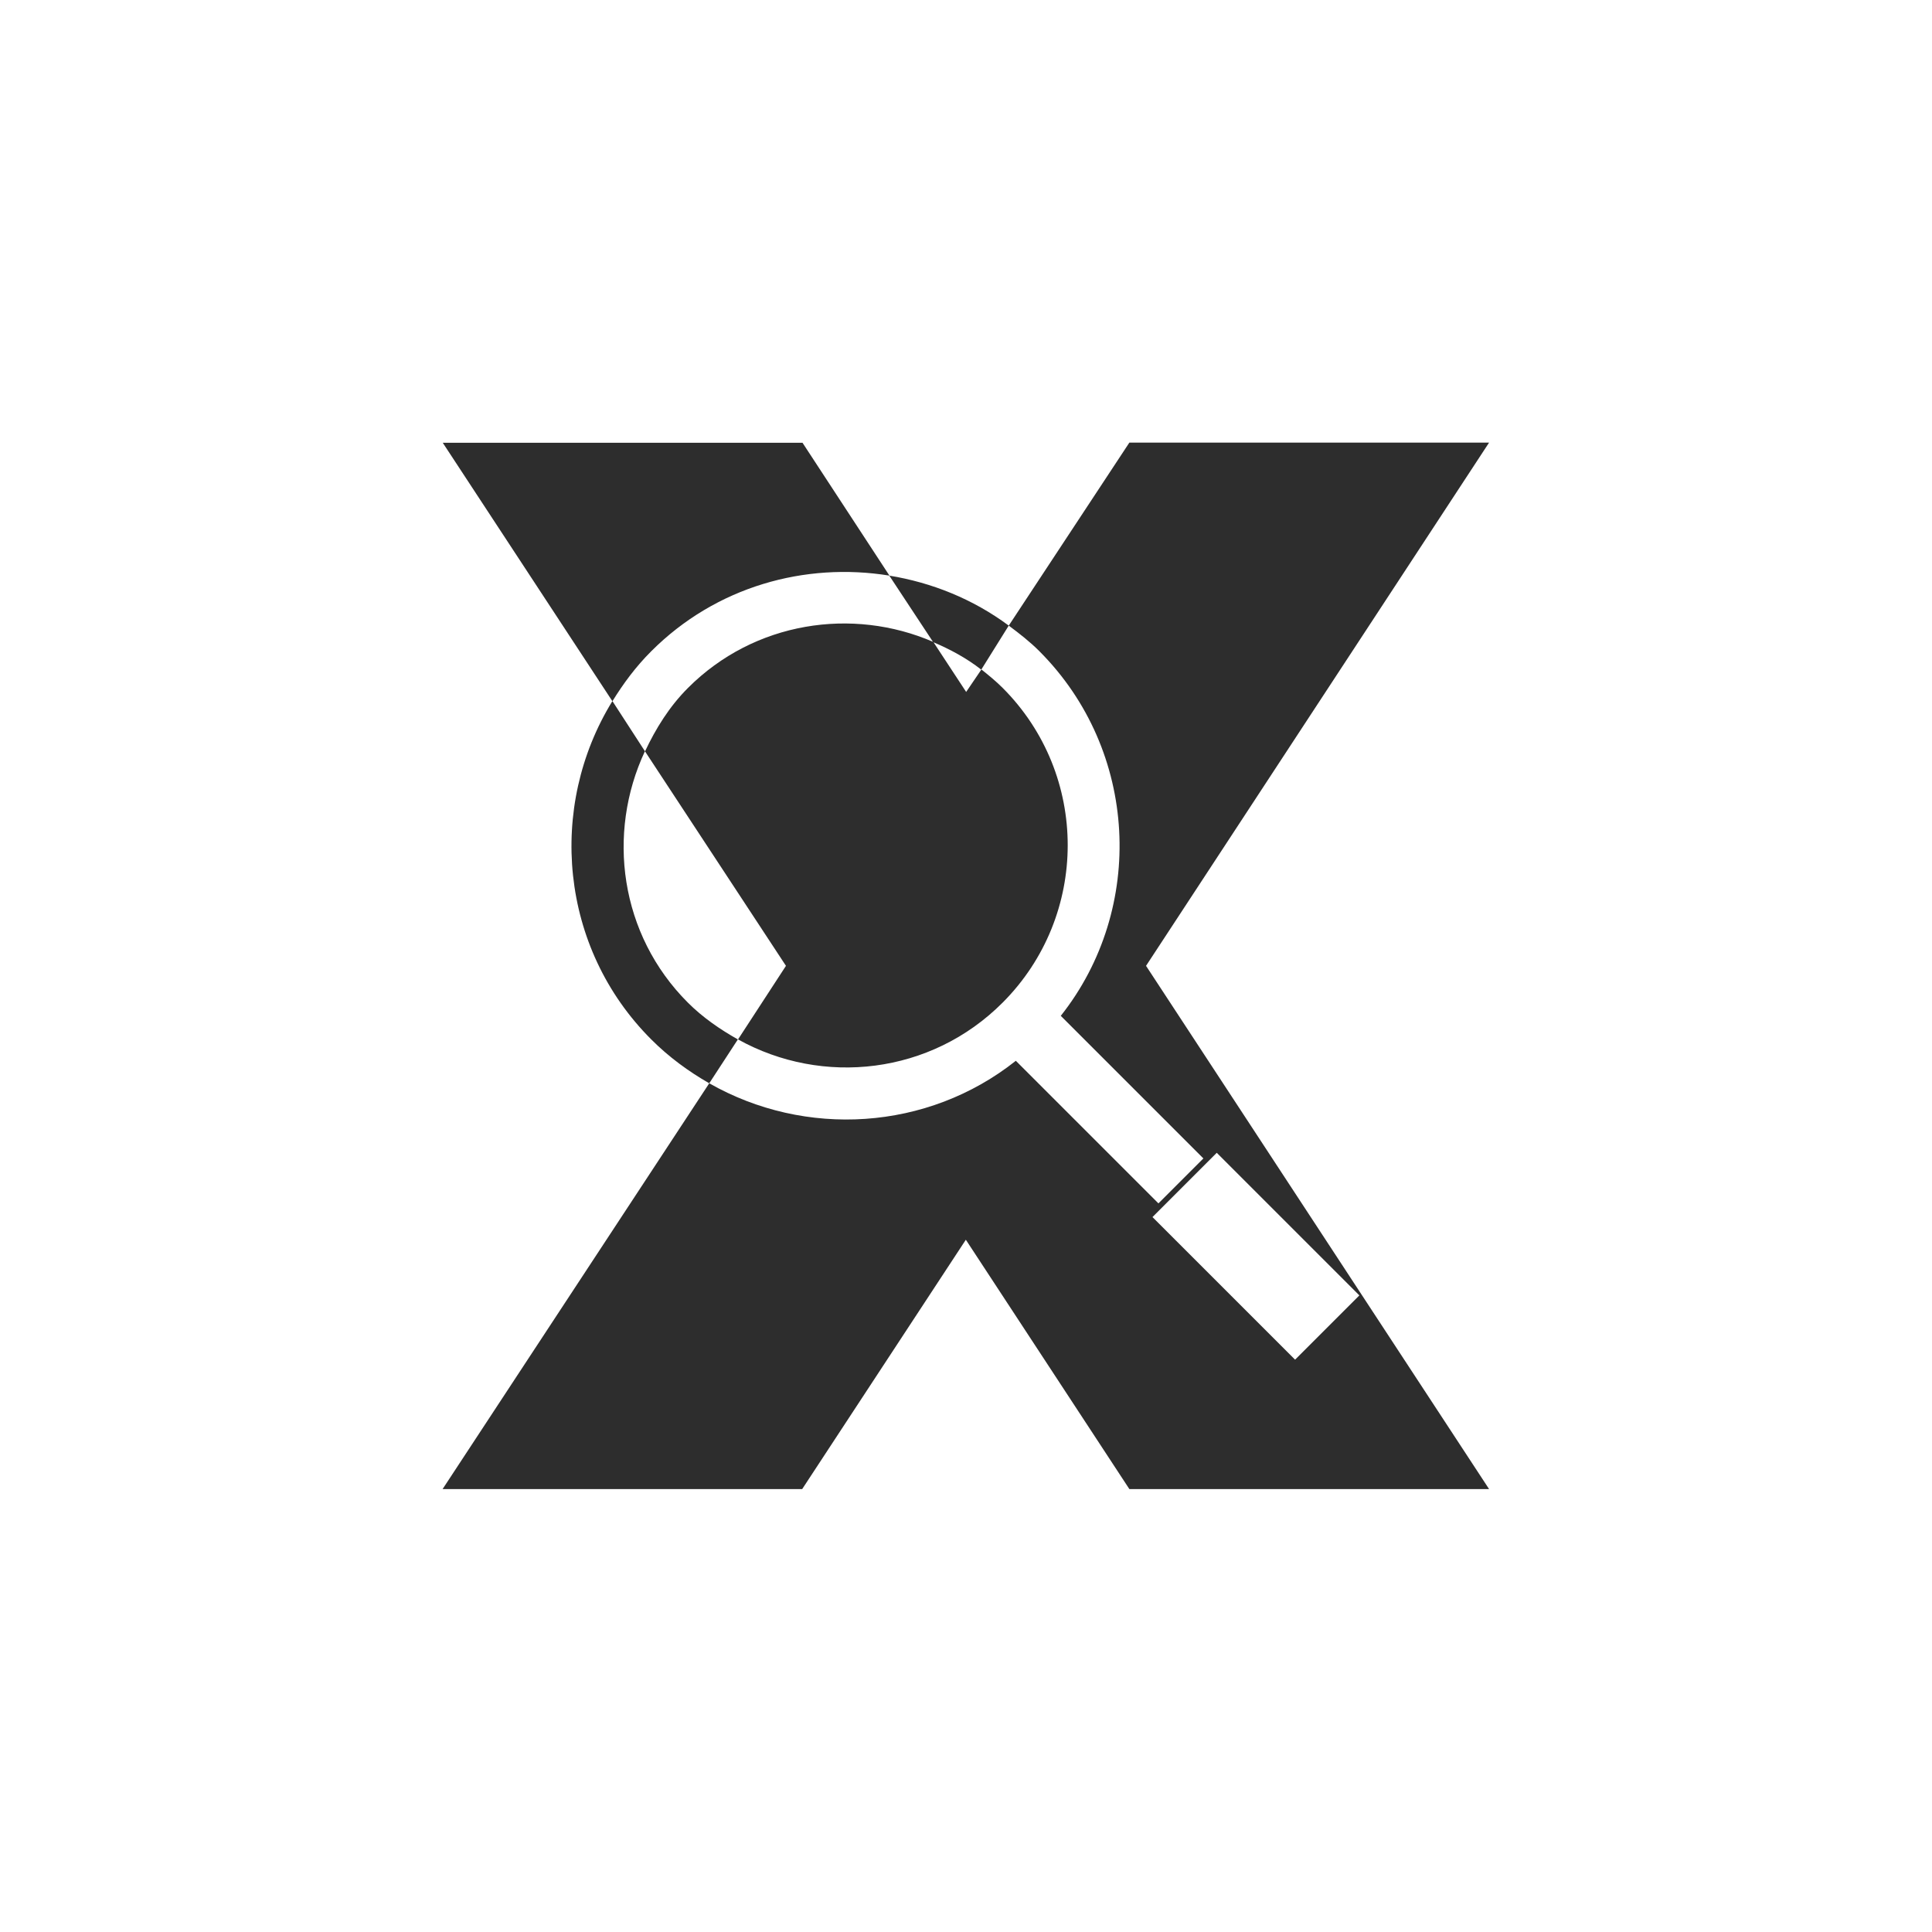 <!-- color: #80c7e6 -->
<svg xmlns="http://www.w3.org/2000/svg" xmlns:xlink="http://www.w3.org/1999/xlink" width="48px" height="48px" viewBox="0 0 48 48" version="1.1">
<g id="surface1">
<path style=" stroke:none;fill-rule:nonzero;fill:rgb(17.647%,17.647%,17.647%);fill-opacity:1;" d="M 11 11 L 15.215 17.422 C 15.488 16.98 15.797 16.562 16.18 16.18 C 17.789 14.57 20.004 13.961 22.098 14.301 L 19.938 11 M 22.094 14.301 L 23.184 15.953 C 23.605 16.133 24.004 16.344 24.379 16.637 L 25.062 15.543 C 24.168 14.879 23.145 14.473 22.094 14.301 M 25.062 15.543 C 25.324 15.738 25.586 15.941 25.824 16.18 C 28.285 18.645 28.469 22.57 26.355 25.238 L 29.898 28.781 L 28.781 29.898 L 25.238 26.355 C 23.043 28.098 20.004 28.273 17.621 26.914 L 10.996 36.996 L 19.93 36.996 L 23.996 30.801 L 28.059 36.996 L 36.996 36.996 L 28.473 23.996 L 36.996 10.996 L 28.059 10.996 M 17.621 26.914 L 18.332 25.824 C 17.895 25.578 17.461 25.281 17.09 24.91 C 15.398 23.219 15.066 20.707 16.023 18.664 L 15.215 17.418 C 13.598 20.043 13.902 23.547 16.18 25.824 C 16.617 26.262 17.109 26.621 17.621 26.914 M 16.023 18.664 L 19.527 23.996 L 18.336 25.824 C 20.438 26.992 23.129 26.695 24.91 24.91 C 27.066 22.75 27.066 19.246 24.91 17.09 C 24.742 16.922 24.559 16.773 24.383 16.633 L 24.004 17.191 L 23.188 15.949 C 21.18 15.078 18.742 15.441 17.094 17.09 C 16.625 17.559 16.293 18.102 16.027 18.664 M 30.23 28.641 L 33.773 32.184 L 32.176 33.781 L 28.633 30.238 M 30.23 28.641 "/>
</g>
</svg>
